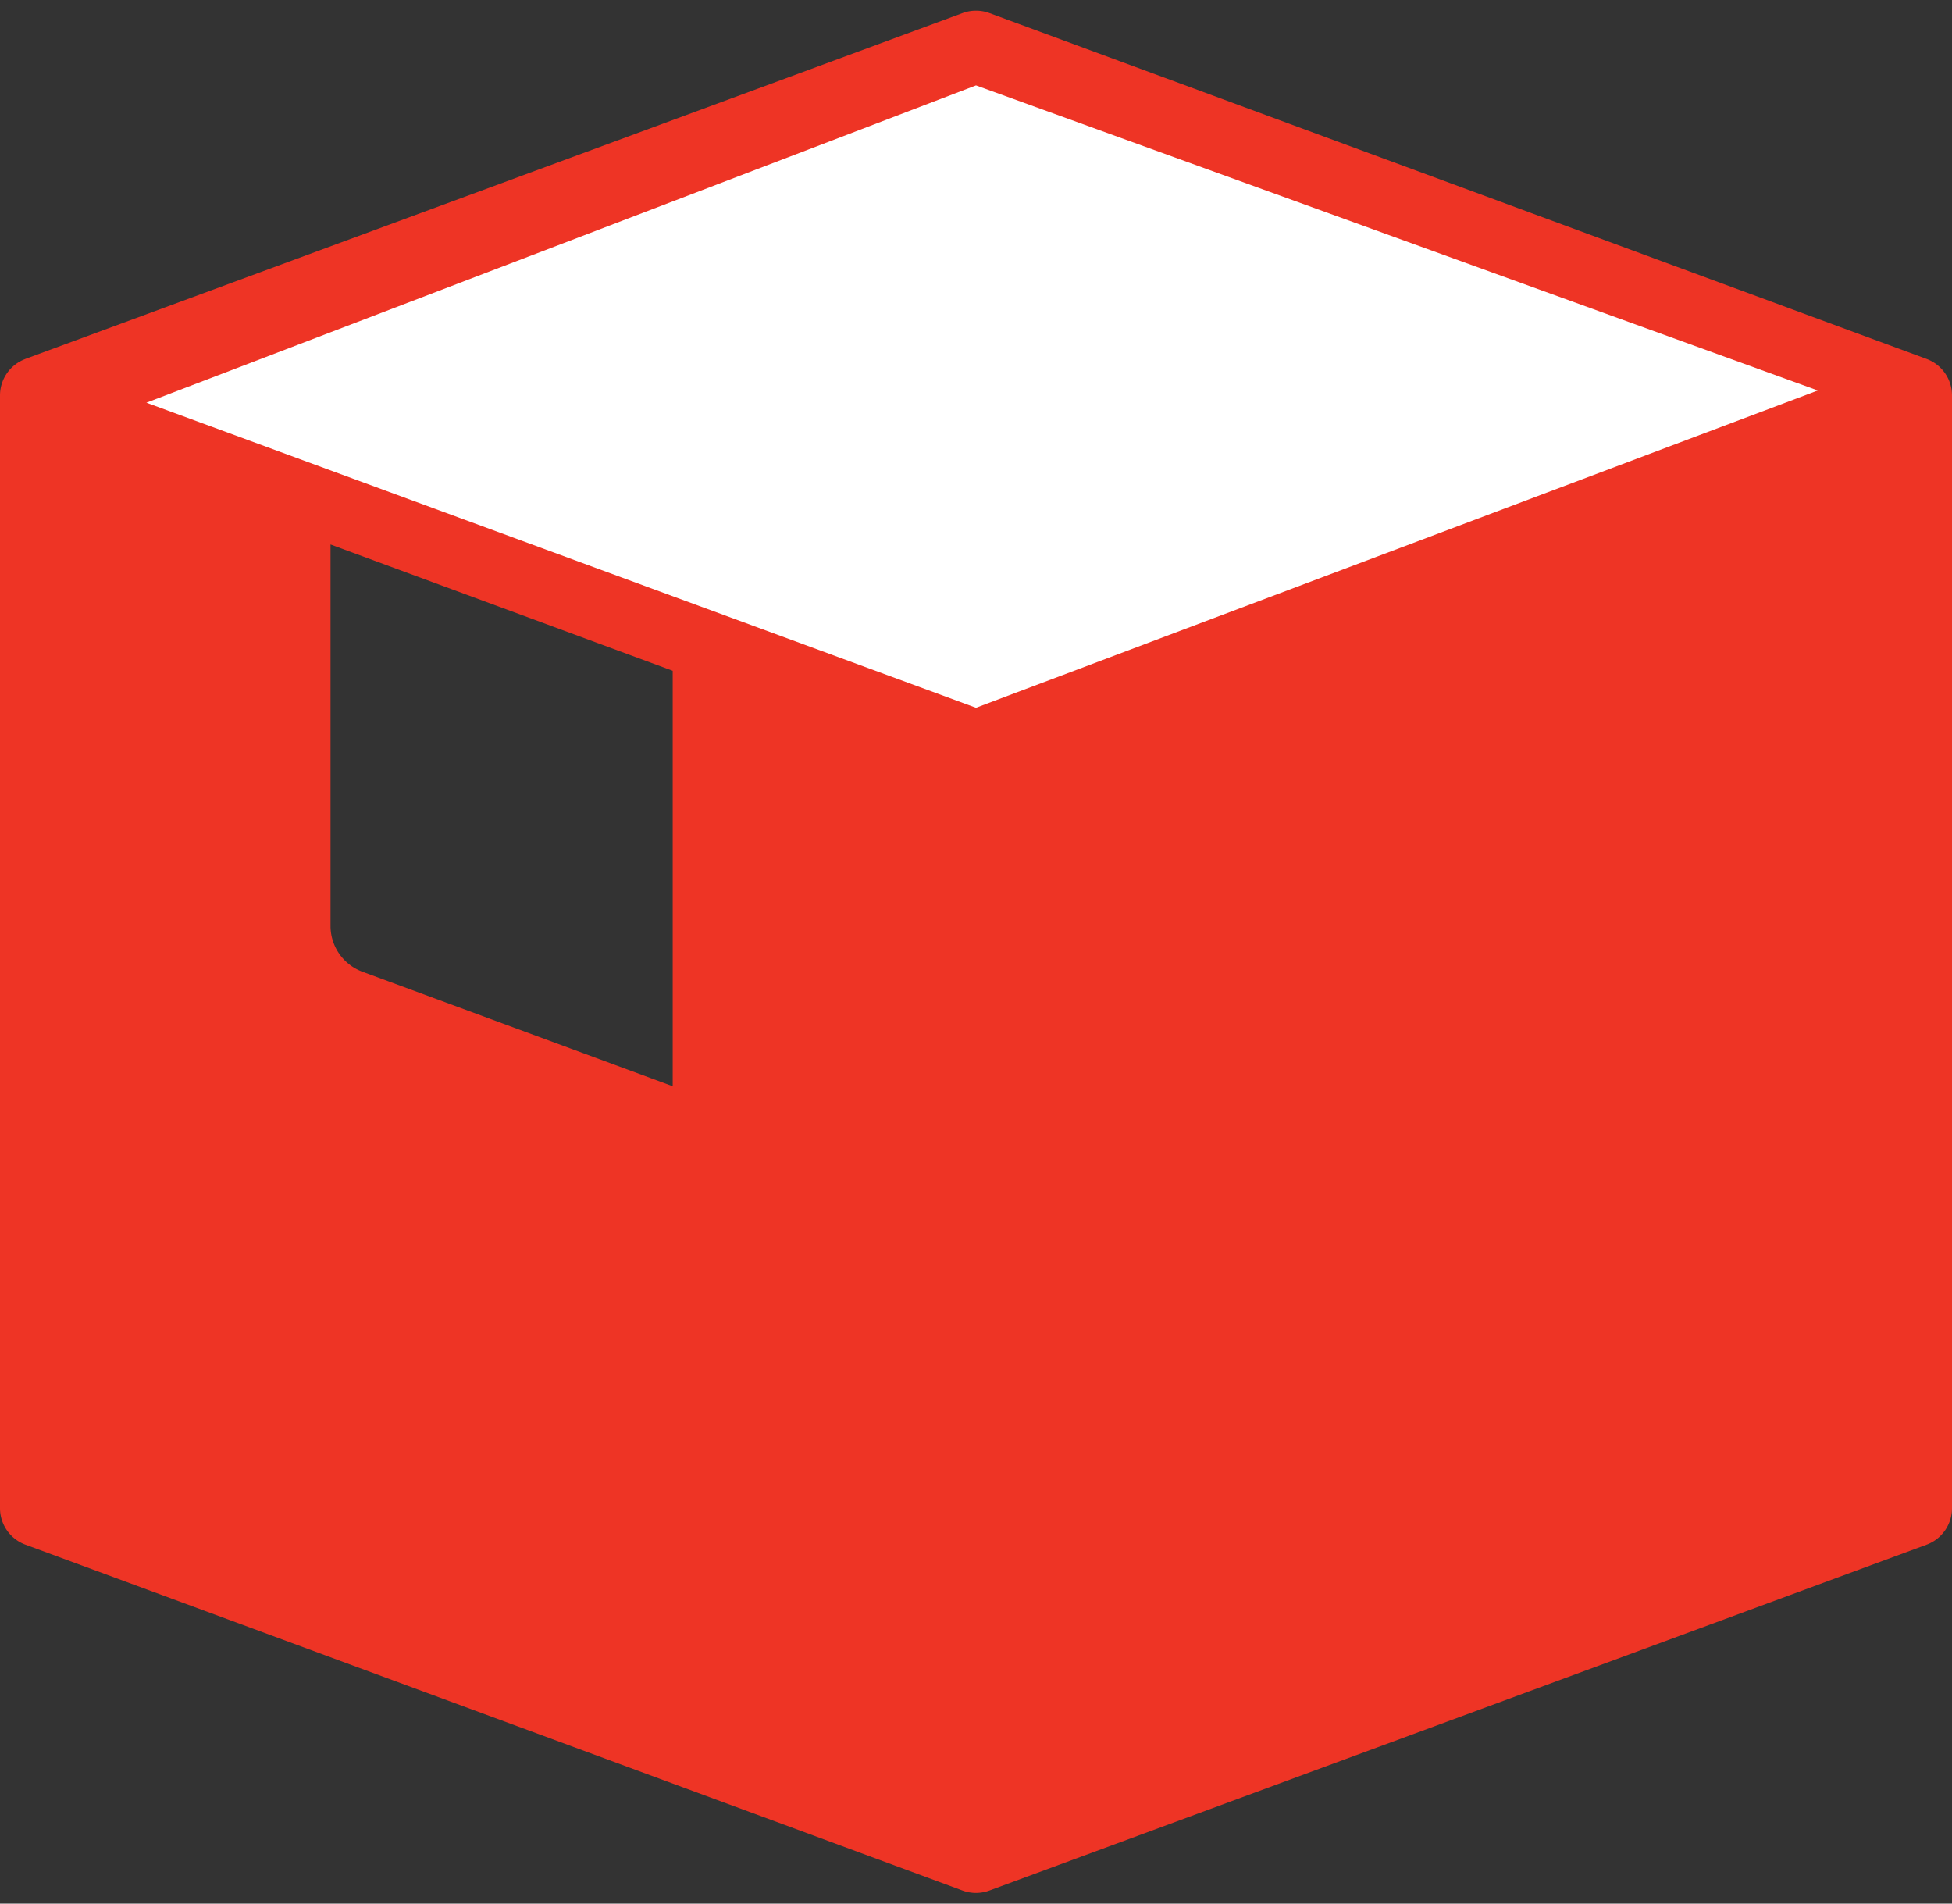 <svg width="80" height="78" fill="none" xmlns="http://www.w3.org/2000/svg"><rect width="100%" height="100%" fill="#333333" stroke="none"/><path d="M78.958 14.707L40.552.537a1.595 1.595 0 0 0-1.104 0L1.042 14.706v.002A1.594 1.594 0 0 0 0 16.203v45.594c0 .668.416 1.264 1.042 1.495l38.406 14.172a1.591 1.591 0 0 0 1.103-.001l38.407-14.17A1.594 1.594 0 0 0 80 61.796V16.203c0-.668-.416-1.264-1.042-1.496zM27.57 27.486v17.022l-12.717-4.692a2 2 0 0 1-1.307-1.876V22.31l14.024 5.175z" fill="#EE3425"/><path d="M40 3.5l-34 13L40 29l34.5-13L40 3.5z" fill="#fff"/></svg>